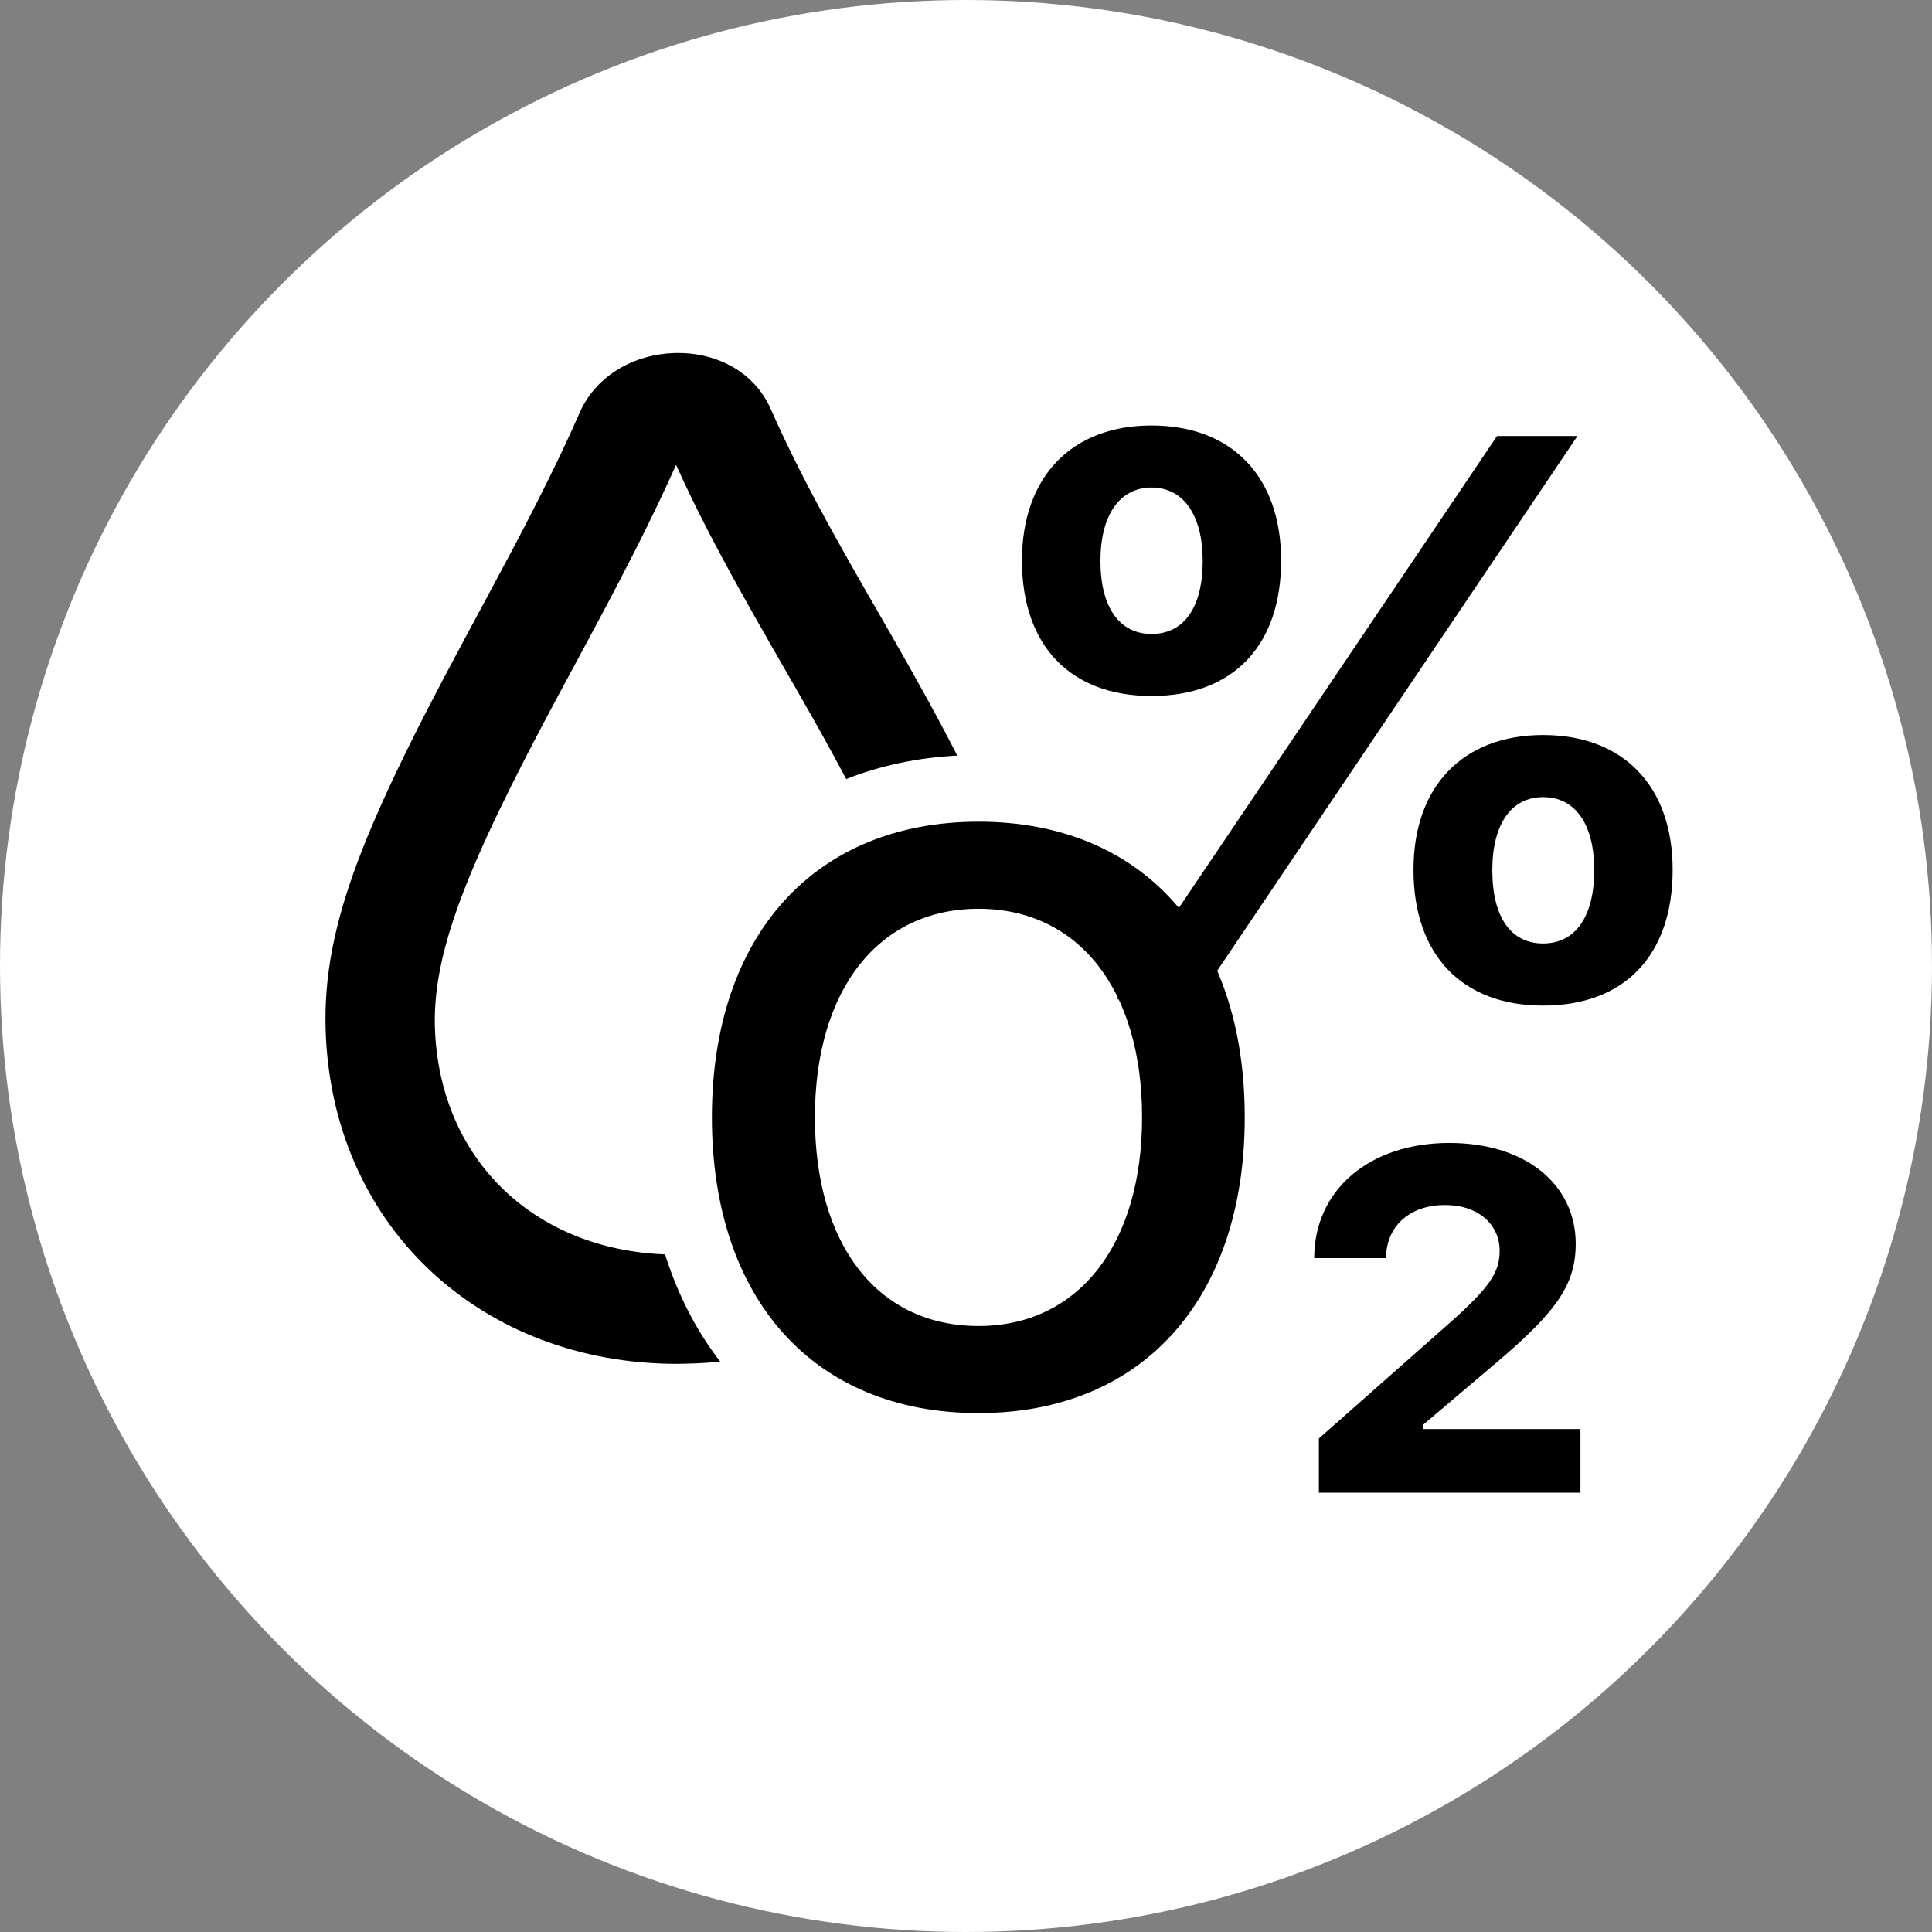 <?xml version="1.0" encoding="UTF-8"?>
<svg width="29px" height="29px" viewBox="0 0 29 29" version="1.1" xmlns="http://www.w3.org/2000/svg" xmlns:xlink="http://www.w3.org/1999/xlink">
    <rect x="0" y="0" width="29" height="29" fill="#808080" stroke="none"/>
    <!-- Generator: Sketch 52.6 (67491) - http://www.bohemiancoding.com/sketch -->
    <title>Group 27</title>
    <desc>Created with Sketch.</desc>
    <g id="Page-1" stroke="none" stroke-width="1" fill="none" fill-rule="evenodd">
        <g id="icons" transform="translate(-59, -1311)">
            <g id="Group-27" transform="translate(59, 1311)">
                <g id="Group-12-Copy-15">
                    <g id="Group-26">
                        <circle id="Oval-Copy-28" fill="#FFFFFF" cx="14.5" cy="14.5" r="14.5"></circle>
                        <g id="Group-25" transform="translate(4, 5)" fill="#000000">
                            <g id="Group-5-Copy-2" fill-rule="nonzero">
                                <path d="M10.369,6.342 C9.765,6.373 9.207,6.494 8.702,6.694 C8.486,6.285 8.236,5.836 7.949,5.338 C7.946,5.333 7.627,4.777 7.534,4.615 C7.373,4.335 7.241,4.101 7.115,3.873 C6.725,3.173 6.414,2.568 6.148,1.978 C5.873,2.594 5.556,3.232 5.148,4.006 C5.033,4.224 4.914,4.446 4.76,4.733 C4.733,4.783 4.457,5.295 4.377,5.444 C2.982,8.044 2.472,9.343 2.531,10.498 C2.631,12.441 4.042,13.754 5.983,13.829 C6.174,14.437 6.454,14.978 6.812,15.44 C6.595,15.46 6.372,15.471 6.144,15.472 C3.266,15.463 1.042,13.472 0.893,10.582 C0.812,9.01 1.385,7.551 2.932,4.669 C3.013,4.518 3.289,4.005 3.315,3.956 C3.467,3.673 3.584,3.454 3.697,3.241 C4.116,2.446 4.432,1.808 4.701,1.195 C5.206,0.044 7.057,-0.026 7.571,1.143 C7.832,1.736 8.143,2.347 8.549,3.077 C8.671,3.297 8.8,3.526 8.957,3.8 C9.049,3.96 9.368,4.514 9.372,4.521 C9.762,5.201 10.093,5.8 10.369,6.342 Z" id="Combined-Shape"></path>
                            </g>
                            <path d="M10.688,7.334 C13.148,7.334 14.684,9.039 14.684,11.77 C14.684,14.494 13.154,16.211 10.688,16.211 C8.209,16.211 6.686,14.494 6.686,11.77 C6.686,9.039 8.232,7.334 10.688,7.334 Z M10.688,8.641 C9.188,8.641 8.232,9.854 8.232,11.77 C8.232,13.674 9.164,14.904 10.688,14.904 C12.193,14.904 13.143,13.674 13.143,11.77 C13.143,9.854 12.188,8.641 10.688,8.641 Z M15.727,13.885 C15.727,12.859 16.559,12.156 17.754,12.156 C18.92,12.156 19.652,12.795 19.652,13.668 C19.652,14.271 19.377,14.676 18.48,15.438 L17.361,16.387 L17.361,16.451 L19.723,16.451 L19.723,17.406 L15.797,17.406 L15.797,16.592 L17.701,14.91 C18.375,14.318 18.51,14.096 18.51,13.773 C18.51,13.398 18.211,13.088 17.689,13.088 C17.145,13.088 16.805,13.422 16.805,13.885 L15.727,13.885 Z" id="O₂"></path>
                        </g>
                    </g>
                </g>
                <path d="M17.285,10.447 C16.066,10.447 15.34,9.691 15.34,8.414 C15.34,7.16 16.084,6.387 17.285,6.387 C18.492,6.387 19.23,7.154 19.23,8.414 C19.23,9.691 18.51,10.447 17.285,10.447 Z M17.982,15 L16.77,15 L22.471,6.545 L23.678,6.545 L17.982,15 Z M17.285,9.516 C17.777,9.516 18.053,9.111 18.053,8.42 C18.053,7.734 17.766,7.318 17.285,7.318 C16.805,7.318 16.518,7.734 16.518,8.42 C16.518,9.117 16.805,9.516 17.285,9.516 Z M23.162,15.094 C21.943,15.094 21.217,14.332 21.217,13.055 C21.217,11.801 21.961,11.033 23.162,11.033 C24.369,11.033 25.107,11.801 25.107,13.055 C25.107,14.338 24.387,15.094 23.162,15.094 Z M23.162,14.162 C23.648,14.162 23.93,13.758 23.93,13.061 C23.93,12.375 23.648,11.965 23.162,11.965 C22.682,11.965 22.4,12.375 22.4,13.061 C22.4,13.764 22.676,14.162 23.162,14.162 Z" id="%" fill="#000000"></path>
            </g>
        </g>
    </g>
</svg>